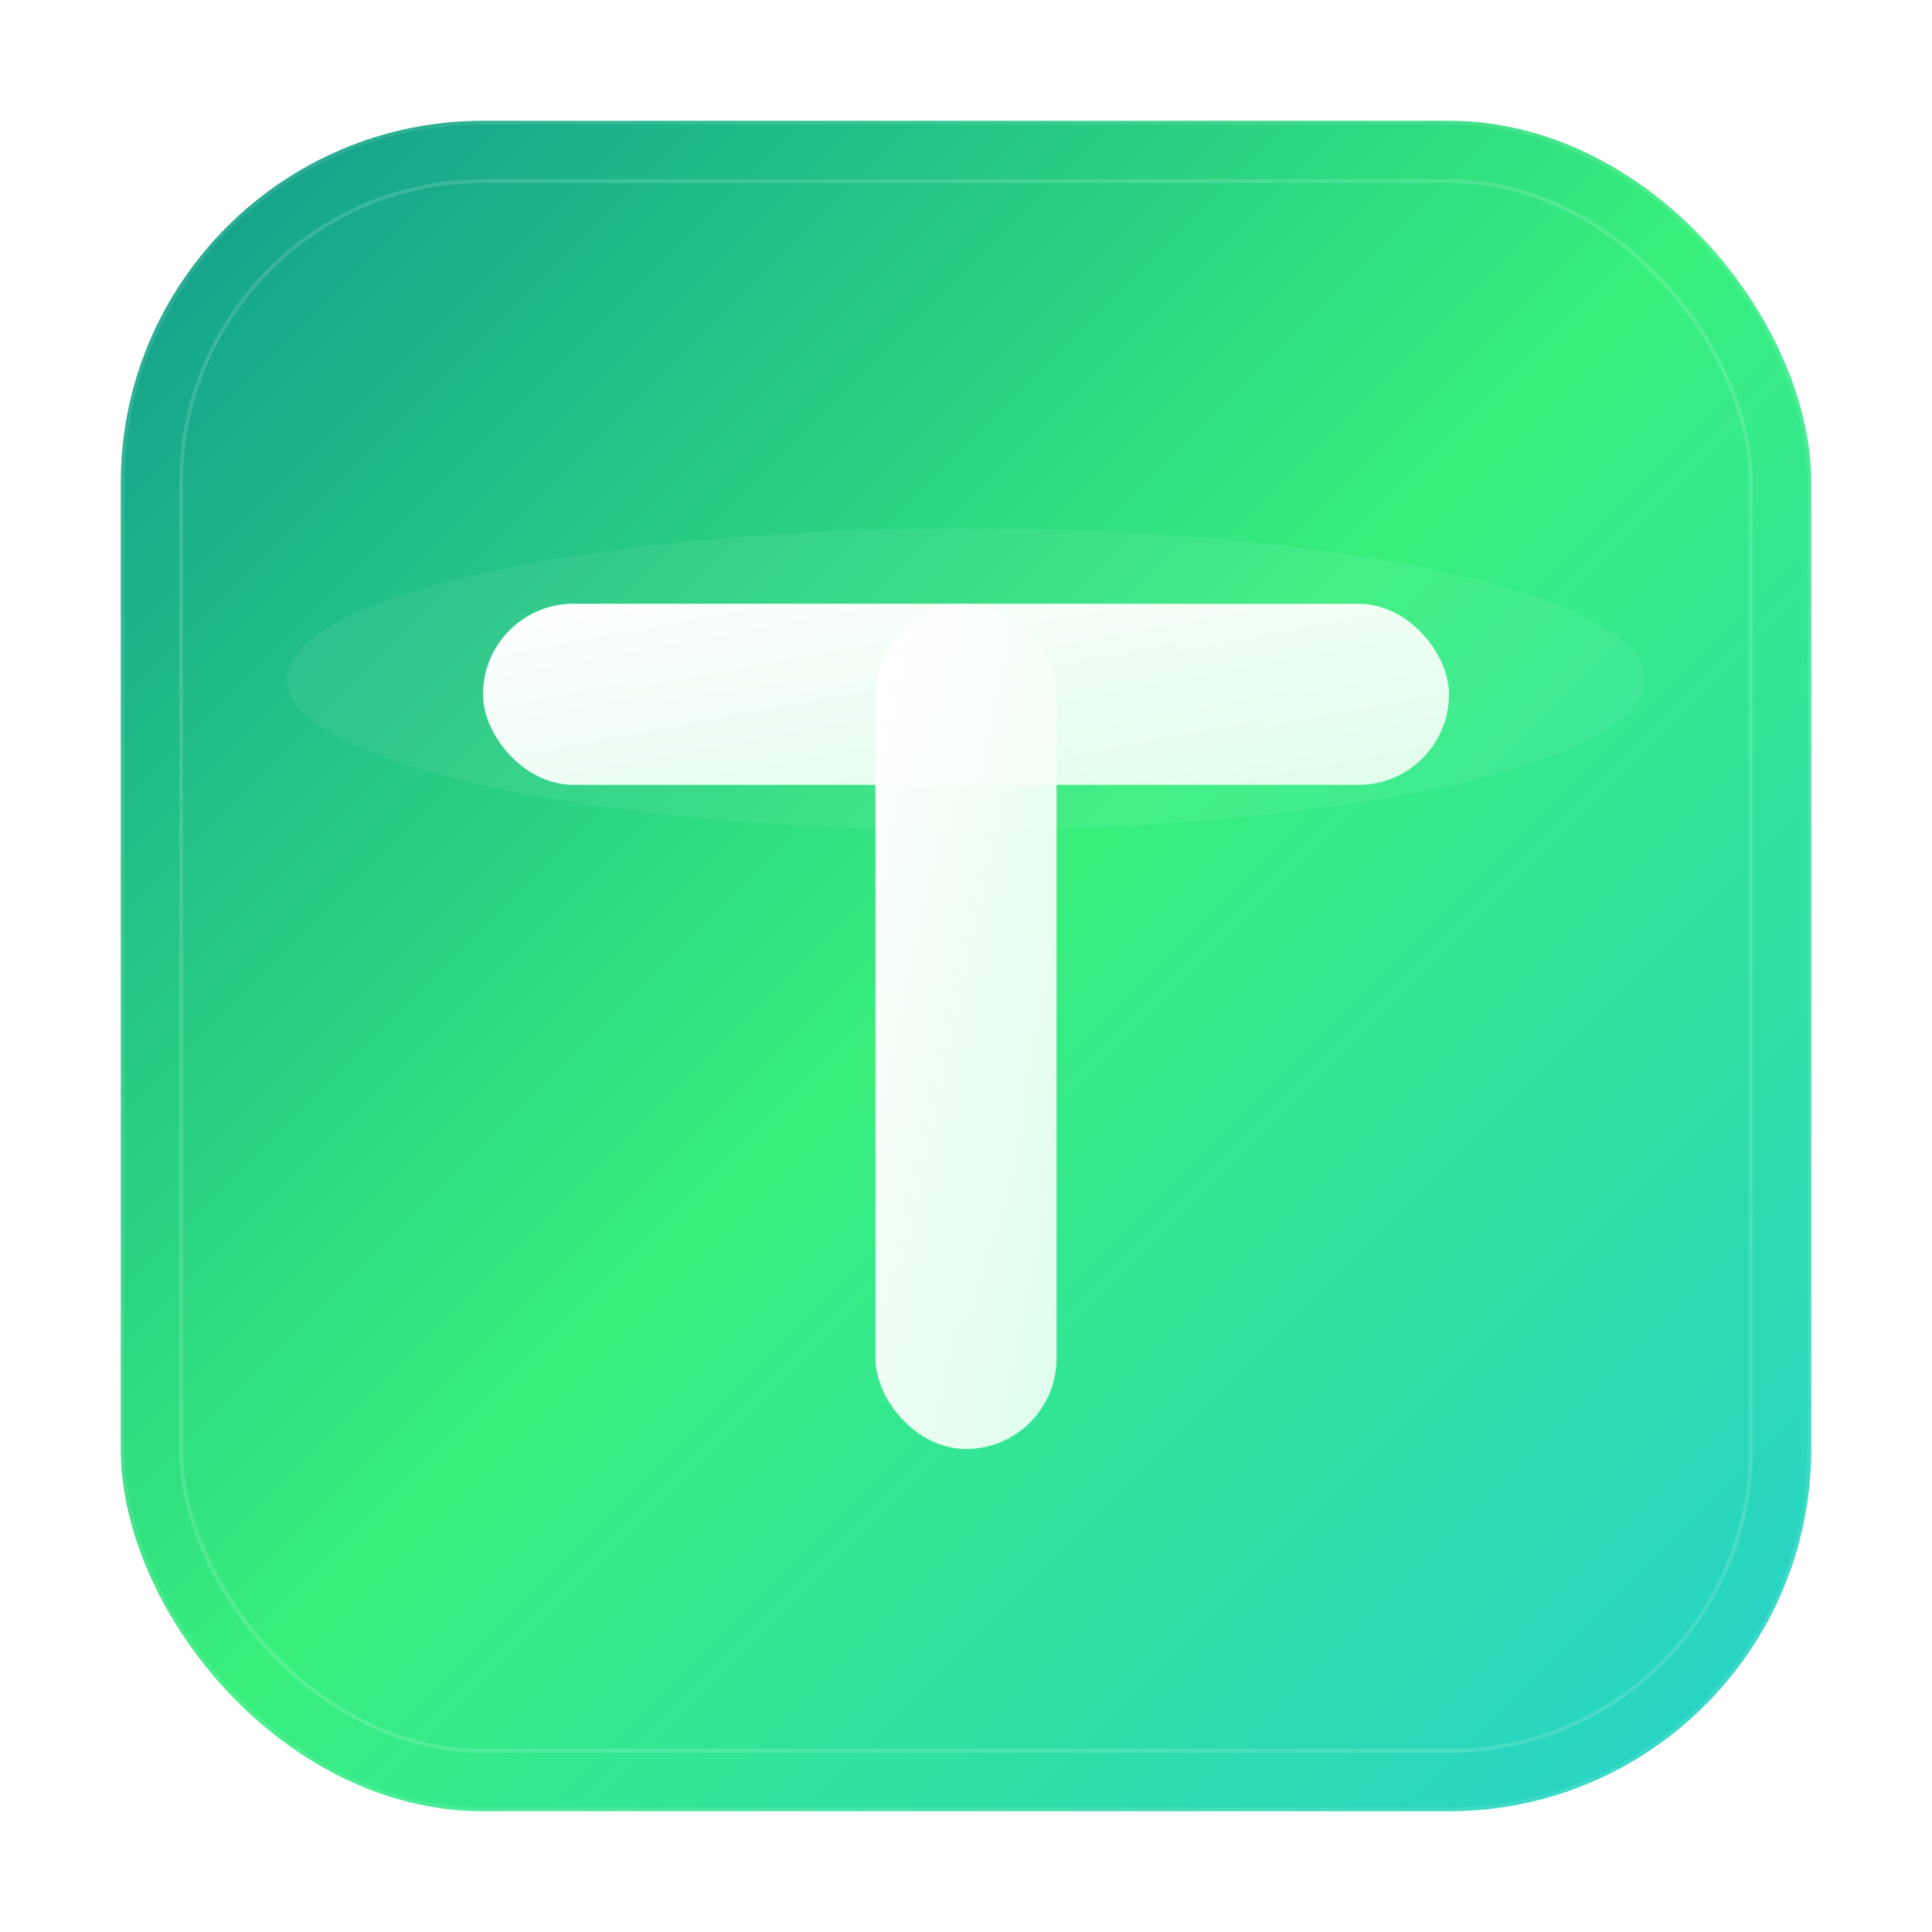 <?xml version="1.0" encoding="UTF-8"?>
<svg width="512" height="512" viewBox="0 0 512 512" fill="none" xmlns="http://www.w3.org/2000/svg">
  <defs>
    <!-- 绿青渐变定义 -->
    <linearGradient id="greenGradient" x1="0%" y1="0%" x2="100%" y2="100%">
      <stop offset="0%" style="stop-color:#11998e;stop-opacity:1" />
      <stop offset="50%" style="stop-color:#38ef7d;stop-opacity:1" />
      <stop offset="100%" style="stop-color:#26d0ce;stop-opacity:1" />
    </linearGradient>
    
    <!-- 文字渐变 -->
    <linearGradient id="textGradient" x1="0%" y1="0%" x2="100%" y2="100%">
      <stop offset="0%" style="stop-color:#ffffff;stop-opacity:1" />
      <stop offset="100%" style="stop-color:#f0fff4;stop-opacity:0.9" />
    </linearGradient>
    
    <!-- 阴影滤镜 -->
    <filter id="shadow" x="-20%" y="-20%" width="140%" height="140%">
      <feDropShadow dx="0" dy="8" flood-color="#000000" flood-opacity="0.3" stdDeviation="16"/>
    </filter>
    
    <!-- 内发光滤镜 -->
    <filter id="innerGlow" x="-20%" y="-20%" width="140%" height="140%">
      <feGaussianBlur stdDeviation="3" result="coloredBlur"/>
      <feMerge> 
        <feMergeNode in="coloredBlur"/>
        <feMergeNode in="SourceGraphic"/>
      </feMerge>
    </filter>
  </defs>
  
  <!-- 主体圆角矩形 -->
  <rect x="32" y="32" width="448" height="448" rx="96" ry="96" 
        fill="url(#greenGradient)" 
        filter="url(#shadow)"
        stroke="rgba(255,255,255,0.1)" 
        stroke-width="2"/>
  
  <!-- 装饰性内边框 -->
  <rect x="48" y="48" width="416" height="416" rx="80" ry="80" 
        fill="none" 
        stroke="rgba(255,255,255,0.15)" 
        stroke-width="1"/>
  
  <!-- 字母 T -->
  <g filter="url(#innerGlow)">
    <!-- T 的横线 -->
    <rect x="128" y="160" width="256" height="48" 
          fill="url(#textGradient)" 
          rx="24" ry="24"/>
    
    <!-- T 的竖线 -->
    <rect x="232" y="160" width="48" height="224" 
          fill="url(#textGradient)" 
          rx="24" ry="24"/>
  </g>
  
  <!-- 高光效果 -->
  <ellipse cx="256" cy="180" rx="180" ry="40" 
           fill="rgba(255,255,255,0.1)" 
           opacity="0.6"/>
</svg>
